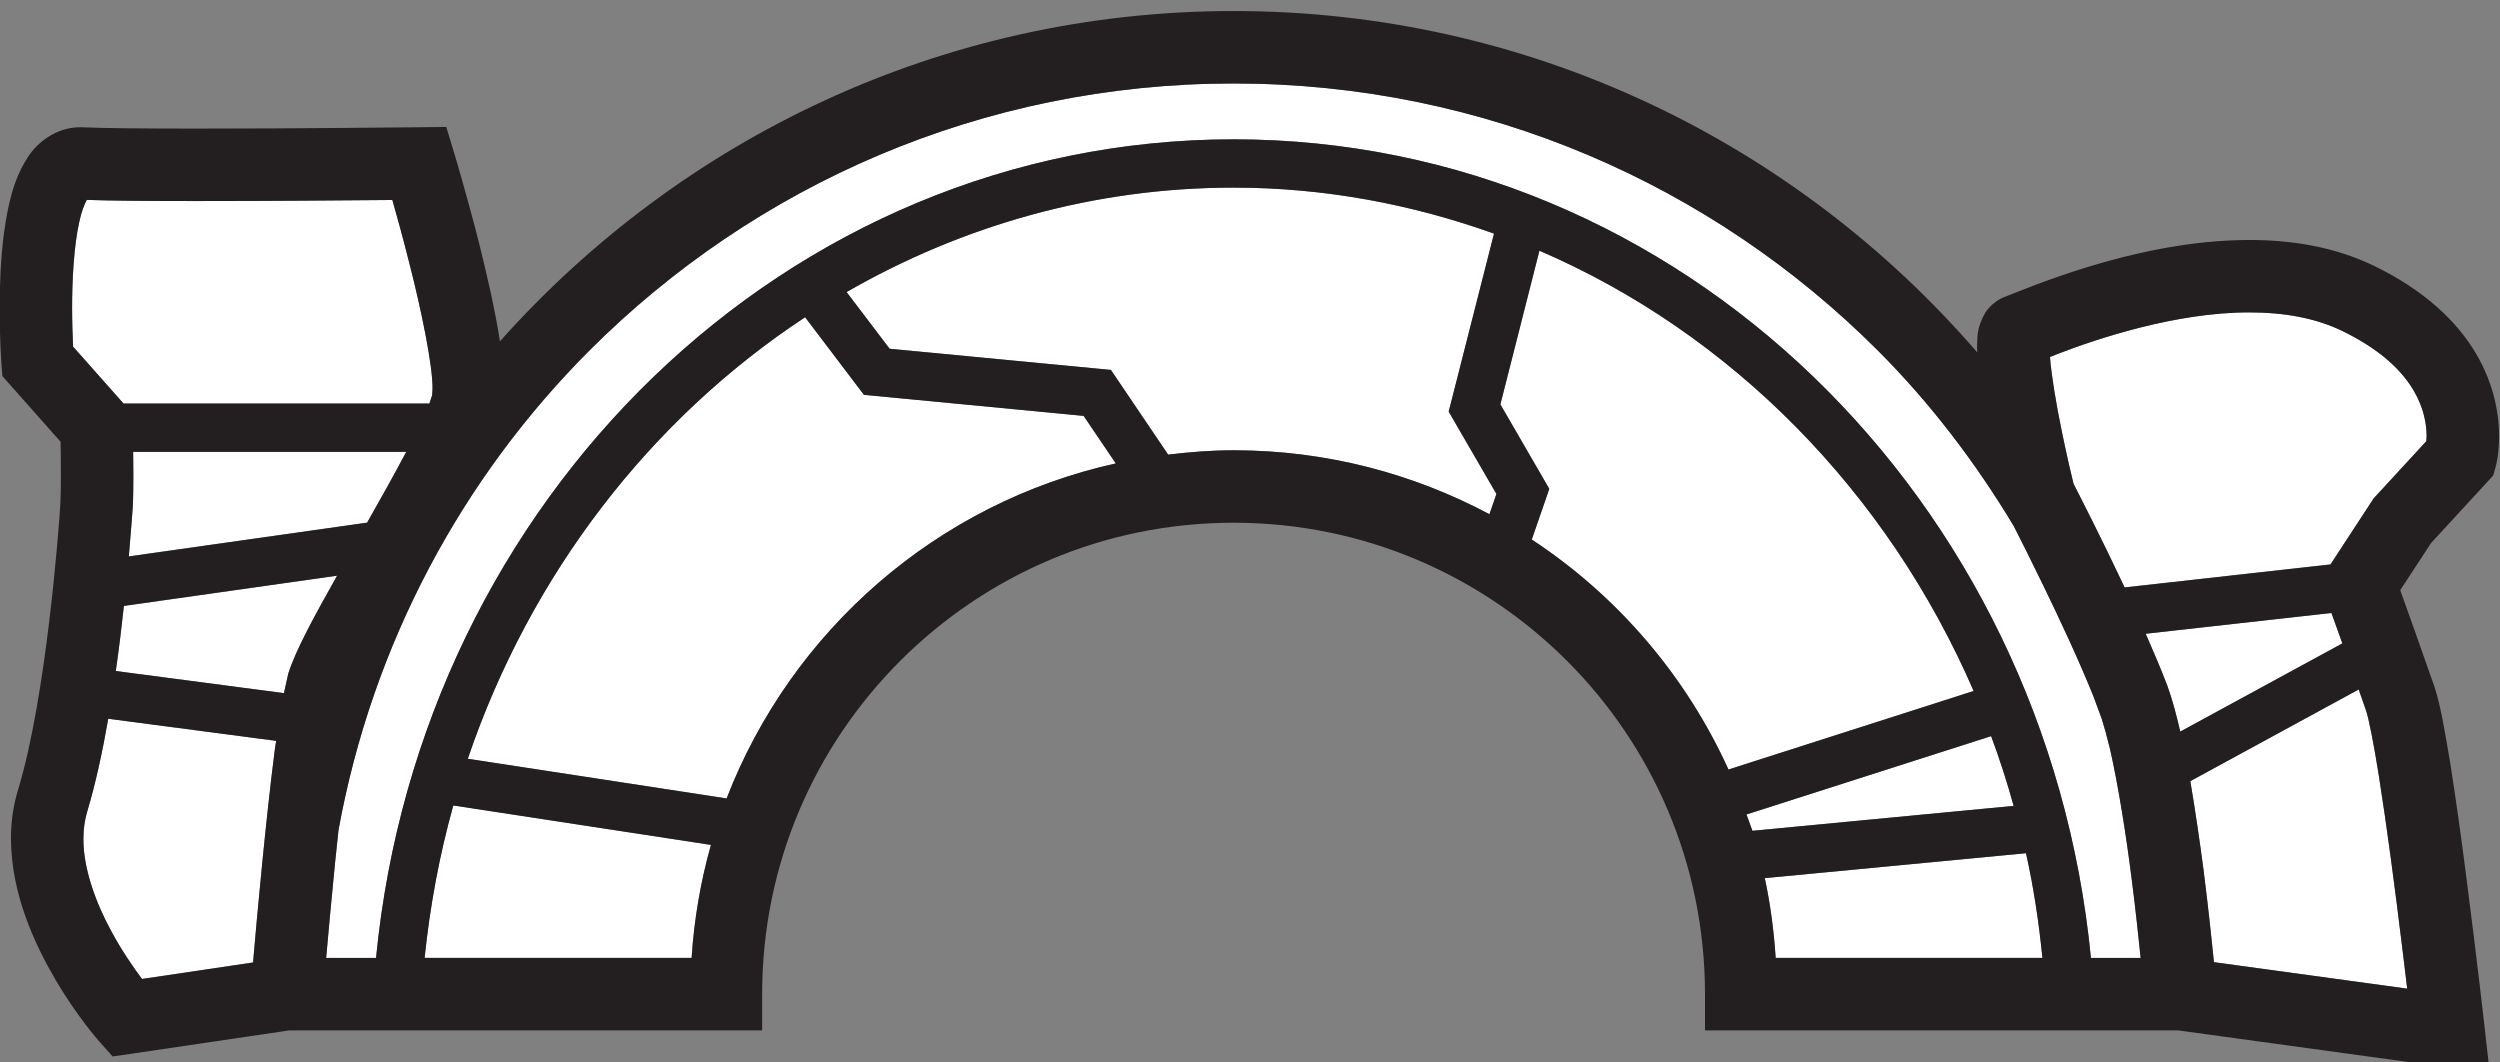 <?xml version="1.0" encoding="UTF-8" standalone="no"?>
<!-- Created with Inkscape (http://www.inkscape.org/) -->

<svg
   version="1.1"
   id="svg2"
   width="34.497"
   height="14.66"
   viewBox="0 0 34.497 14.66"
   xmlns="http://www.w3.org/2000/svg"
   xmlns:svg="http://www.w3.org/2000/svg">
  <rect x="0" y="0" width="34.497" height="14.66" fill="#808080" stroke="none"/>
  <defs
     id="defs6" />
  <g
     id="g10"
     transform="matrix(1.333,0,0,-1.333,-19.392,606.983)">
    <g
       id="g12"
       transform="scale(0.1)">
      <path
         d="m 257.645,4510.46 -22.731,2.18 -6.098,8.04 c -16,-10.54 -28.429,-26.61 -34.921,-45.72 l 26.8,-4.1 c 6.719,17.37 21.762,30.59 40.282,34.68"
         style="fill:#ffffff;fill-opacity:1;fill-rule:nonzero;stroke:none"
         id="path4604" />
      <path
         d="m 351.594,4477.31 -25.332,-8.11 0.621,-1.69 27.039,2.58 c -0.68,2.45 -1.449,4.86 -2.328,7.22"
         style="fill:#ffffff;fill-opacity:1;fill-rule:nonzero;stroke:none"
         id="path4606" />
      <path
         d="m 219.07,4466.05 -26.668,4.09 c -1.429,-5.09 -2.41,-10.36 -2.968,-15.78 h 27.636 c 0.262,4.02 0.942,7.94 2,11.69"
         style="fill:#ffffff;fill-opacity:1;fill-rule:nonzero;stroke:none"
         id="path4608" />
      <path
         d="m 180.176,4464.33 c -0.379,-3.78 -0.699,-7.37 -0.942,-9.98 h 5.172 c 4.621,47.5 42.469,84.72 88.77,84.74 46.308,-0.02 84.129,-37.25 88.75,-84.74 h 5.14 c -0.218,2.19 -0.519,5.03 -0.921,8.15 -0.579,4.6 -1.387,9.71 -2.25,13.47 l -0.457,1.78 -0.403,1.36 -0.84,2.28 c -1.398,3.51 -3.437,7.88 -5.218,11.55 -1.282,2.64 -2.372,4.78 -3.032,6.1 -3.98,6.62 -8.668,12.78 -14.109,18.21 -17.07,17.07 -40.621,27.62 -66.66,27.62 -26.051,0 -49.578,-10.55 -66.649,-27.62 -13.261,-13.25 -22.5,-30.44 -26.011,-49.65 -0.121,-1.09 -0.231,-2.19 -0.34,-3.27"
         style="fill:#ffffff;fill-opacity:1;fill-rule:nonzero;stroke:none"
         id="path4610" />
      <path
         d="m 299.656,4500.28 0.723,2.1 -4.941,8.52 4.691,18.43 c -8.481,3.03 -17.52,4.76 -26.949,4.76 -14.512,0 -28.133,-3.95 -40.063,-10.81 l 4.449,-5.87 22.903,-2.19 5.929,-8.77 c 2.219,0.27 4.481,0.45 6.782,0.45 9.578,0 18.578,-2.41 26.476,-6.62"
         style="fill:#ffffff;fill-opacity:1;fill-rule:nonzero;stroke:none"
         id="path4612" />
      <path
         d="m 355.203,4465.19 -27.039,-2.58 c 0.582,-2.68 0.941,-5.44 1.121,-8.25 h 27.621 c -0.371,3.68 -0.91,7.3 -1.703,10.83"
         style="fill:#ffffff;fill-opacity:1;fill-rule:nonzero;stroke:none"
         id="path4614" />
      <path
         d="m 304.043,4497.66 c 8.852,-5.82 15.941,-14.07 20.359,-23.8 l 25.379,8.13 c -8.949,20.63 -25.078,37.01 -44.949,45.57 l -4.039,-15.91 5.059,-8.74 -0.368,-1.08"
         style="fill:#ffffff;fill-opacity:1;fill-rule:nonzero;stroke:none"
         id="path4616" />
      <path
         d="m 153.684,4530.54 c -0.563,-2.5 -0.75,-6.09 -0.743,-8.97 0,-1.48 0.051,-2.78 0.09,-3.72 l 0.012,-0.22 5.219,-5.89 h 31.672 l 0.277,0.86 0.043,0.64 c 0.039,2.39 -1.184,8.3 -2.441,13.17 -0.622,2.47 -1.25,4.75 -1.719,6.4 -4.332,-0.04 -12.903,-0.11 -20.321,-0.11 -4.793,0 -8.921,0.03 -11.312,0.12 -0.219,-0.39 -0.551,-1.18 -0.777,-2.28"
         style="fill:#ffffff;fill-opacity:1;fill-rule:nonzero;stroke:none"
         id="path4618" />
      <path
         d="m 175.313,4483.77 c 0.832,2.59 2.769,6.06 5.058,10.15 l -22.066,-3.13 c -0.231,-2.12 -0.5,-4.37 -0.84,-6.74 l 17.406,-2.29"
         style="fill:#ffffff;fill-opacity:1;fill-rule:nonzero;stroke:none"
         id="path4620" />
      <path
         d="m 159.277,4504.34 c 0,-1.25 -0.011,-2.46 -0.07,-3.45 -0.059,-0.72 -0.18,-2.54 -0.398,-4.97 l 24.668,3.49 c 1.48,2.61 2.871,5.1 4.05,7.34 h -28.269"
         style="fill:#ffffff;fill-opacity:1;fill-rule:nonzero;stroke:none"
         id="path4622" />
      <path
         d="m 171.672,4453.88 c 0.418,4.89 1.328,14.86 2.269,22.1 l 0.118,0.84 -17.379,2.29 c -0.59,-3.37 -1.301,-6.68 -2.16,-9.55 -0.282,-0.91 -0.411,-1.87 -0.411,-2.88 -0.019,-3.06 1.282,-6.63 2.903,-9.59 1.097,-2.04 2.297,-3.75 3.168,-4.91"
         style="fill:#ffffff;fill-opacity:1;fill-rule:nonzero;stroke:none"
         id="path4624" />
      <path
         d="m 396.672,4508.35 c 0,1.15 -0.223,2.85 -1.352,4.75 -1.121,1.9 -3.191,4.11 -7.379,6.16 -2.769,1.35 -6.089,1.92 -9.601,1.92 -7.57,0.02 -15.762,-2.72 -19.871,-4.31 l -0.778,-0.32 c 0.129,-1.84 0.649,-4.96 1.207,-7.66 0.512,-2.48 1.012,-4.61 1.223,-5.45 0.598,-1.18 2.891,-5.64 5.289,-10.73 l 21.309,2.38 4.472,6.82 0.207,0.23 5.243,5.7"
         style="fill:#ffffff;fill-opacity:1;fill-rule:nonzero;stroke:none"
         id="path4626" />
      <path
         d="m 390.41,4479.93 v 0 l -0.769,2.21 -17.43,-9.49 c 0.508,-3.01 0.969,-6.17 1.367,-9.2 0.492,-3.85 0.844,-7.22 1.082,-9.54 l 20,-2.74 c -0.172,1.41 -0.351,2.97 -0.582,4.78 -0.656,5.43 -1.539,12.15 -2.348,17.24 -0.519,3.33 -1.101,6.17 -1.32,6.74"
         style="fill:#ffffff;fill-opacity:1;fill-rule:nonzero;stroke:none"
         id="path4628" />
      <path
         d="m 367.59,4487.91 c 0.828,-1.89 1.617,-3.75 2.25,-5.39 0.488,-1.35 0.918,-2.98 1.328,-4.74 l 16.781,9.13 c -0.441,1.24 -0.832,2.32 -1.133,3.15"
         style="fill:#ffffff;fill-opacity:1;fill-rule:nonzero;stroke:none"
         id="path4630" />
      <path
         d="m 391.191,4501.92 -4.468,-6.84 -21.313,-2.38 c -2.398,5.09 -4.687,9.56 -5.289,10.73 -0.211,0.84 -0.711,2.97 -1.219,5.47 -0.562,2.69 -1.082,5.81 -1.222,7.66 l 0.793,0.31 c 4.109,1.59 12.297,4.32 19.867,4.3 3.5,0.01 6.82,-0.57 9.601,-1.92 4.192,-2.04 6.258,-4.26 7.379,-6.15 1.121,-1.9 1.352,-3.61 1.352,-4.75 l -0.031,-0.51 -5.239,-5.69 z m -63.031,-39.31 27.039,2.58 c 0.793,-3.53 1.332,-7.16 1.703,-10.84 h -27.613 c -0.187,2.81 -0.547,5.57 -1.129,8.26 m -27.371,49.04 4.043,15.91 c 19.879,-8.56 36,-24.94 44.949,-45.58 l -25.379,-8.13 c -4.422,9.74 -11.511,17.99 -20.363,23.81 l 1.441,4.17 0.372,1.08 z m -34.387,-5.2 -5.929,8.77 -22.903,2.19 -4.461,5.87 c 11.942,6.86 25.563,10.81 40.063,10.81 9.437,0 18.48,-1.73 26.961,-4.76 l -4.692,-18.43 4.942,-8.52 -0.723,-2.1 c -7.898,4.21 -16.91,6.62 -26.488,6.62 -2.289,0 -4.551,-0.18 -6.77,-0.45 m -45.711,-35.59 -26.789,4.11 c 6.489,19.1 18.911,35.16 34.918,45.7 l 6.09,-8.03 22.742,-2.18 3.328,-4.92 c -18.519,-4.1 -33.57,-17.31 -40.289,-34.68 m -28.289,-0.73 26.668,-4.08 c -1.058,-3.76 -1.738,-7.67 -2,-11.7 h -27.64 c 0.562,5.42 1.55,10.7 2.972,15.78 m -35.39,-13.04 c -1.621,2.96 -2.922,6.53 -2.903,9.59 0,1.01 0.133,1.97 0.411,2.88 0.863,2.87 1.57,6.17 2.16,9.55 l 17.383,-2.29 -0.133,-0.84 c -0.93,-7.24 -1.84,-17.21 -2.258,-22.1 l -11.5,-1.71 c -0.859,1.17 -2.07,2.88 -3.16,4.92 m 1.289,33.7 22.07,3.13 c -2.289,-4.09 -4.23,-7.56 -5.058,-10.15 l -0.442,-2.01 -17.41,2.29 c 0.34,2.37 0.609,4.62 0.84,6.74 m 25.179,8.62 -24.667,-3.5 c 0.207,2.44 0.339,4.26 0.398,4.97 0.059,1 0.07,2.21 0.07,3.46 l -0.019,2.4 h 28.269 c -1.179,-2.23 -2.57,-4.73 -4.051,-7.33 m 142.782,-30.21 25.328,8.11 c 0.883,-2.36 1.652,-4.77 2.332,-7.22 l -27.039,-2.58 z m 60.558,20.86 c 0.301,-0.83 0.692,-1.91 1.129,-3.15 l -16.777,-9.13 c -0.41,1.76 -0.84,3.39 -1.34,4.74 -0.621,1.65 -1.41,3.5 -2.242,5.39 z m -113.648,54.81 c 26.051,0 49.59,-10.55 66.66,-27.61 5.438,-5.44 10.129,-11.59 14.109,-18.22 0.668,-1.31 1.75,-3.46 3.032,-6.1 1.789,-3.67 3.816,-8.04 5.226,-11.55 l 0.84,-2.28 0.402,-1.36 0.461,-1.78 c 0.848,-3.76 1.661,-8.87 2.239,-13.47 0.398,-3.11 0.699,-5.96 0.929,-8.15 h -5.148 c -4.621,47.5 -42.442,84.72 -88.75,84.74 -46.301,-0.02 -84.152,-37.23 -88.77,-84.74 h -5.16 c 0.231,2.61 0.547,6.2 0.93,9.98 0.109,1.09 0.23,2.18 0.348,3.27 3.5,19.21 12.742,36.4 26,49.66 17.07,17.06 40.613,27.61 66.652,27.61 m -87.082,-12.06 c 0.473,-1.65 1.101,-3.93 1.723,-6.4 1.257,-4.87 2.476,-10.78 2.437,-13.17 l -0.039,-0.64 -0.281,-0.86 h -31.668 l -5.223,5.89 -0.008,0.22 c -0.039,0.93 -0.09,2.24 -0.09,3.72 -0.011,2.88 0.18,6.48 0.739,8.97 0.23,1.1 0.562,1.9 0.781,2.28 2.391,-0.09 6.519,-0.12 11.309,-0.12 7.421,0 15.992,0.07 20.32,0.11 m 208.57,-81.64 -20,2.74 c -0.238,2.33 -0.59,5.7 -1.078,9.54 -0.402,3.03 -0.859,6.19 -1.371,9.2 l 17.43,9.49 0.769,-2.2 v -0.01 c 0.223,-0.57 0.801,-3.41 1.32,-6.74 0.809,-5.09 1.692,-11.81 2.352,-17.24 0.231,-1.81 0.41,-3.37 0.578,-4.78 m 7.121,65.75 c -1.922,3.26 -5.289,6.53 -10.57,9.08 -4.121,1.99 -8.57,2.67 -12.871,2.67 -6.18,0 -12.129,-1.39 -16.77,-2.8 -2.308,-0.71 -4.3,-1.43 -5.789,-2 -1.449,-0.55 -2.601,-1.03 -2.601,-1.02 -1.059,-0.35 -1.797,-1.11 -2.18,-1.68 -1,-1.78 -0.801,-2.61 -0.867,-3.68 l 0.027,-0.46 c -18.66,21.6 -46.187,35.34 -76.988,35.34 -30.223,0 -57.289,-13.26 -75.942,-34.19 -0.5,3.21 -1.308,6.74 -2.14,10.08 -1.301,5.12 -2.59,9.38 -2.598,9.41 l -0.82,2.7 -2.813,-0.03 c -0.019,0 -12.769,-0.14 -23.089,-0.14 -5.137,0 -9.739,0.04 -11.598,0.13 l -0.332,0.01 c -2.52,0.04 -4.578,-1.62 -5.52,-3.16 -1.519,-2.36 -2.019,-4.96 -2.418,-7.69 -0.363,-2.72 -0.461,-5.53 -0.461,-7.92 0,-3.24 0.18,-5.67 0.18,-5.73 l 0.102,-1.26 6.027,-6.8 c 0.012,-0.92 0.031,-2.18 0.031,-3.44 0,-1.17 -0.019,-2.31 -0.058,-2.99 -0.133,-2.34 -1.453,-20.05 -4.383,-29.61 -0.52,-1.7 -0.731,-3.41 -0.731,-5.06 0.043,-5.74 2.422,-10.84 4.641,-14.64 2.23,-3.78 4.422,-6.25 4.531,-6.37 l 1.352,-1.52 2,0.29 16.297,2.41 h 48.941 v 3.75 c 0,13.49 5.461,25.67 14.301,34.51 8.84,8.83 21.019,14.29 34.5,14.29 13.488,0 25.668,-5.46 34.508,-14.29 8.84,-8.84 14.293,-21.02 14.293,-34.51 v -3.75 h 48.976 l 32.262,-4.43 -0.539,4.79 c 0,0.01 -0.84,7.42 -1.883,15.46 -0.519,4.02 -1.09,8.19 -1.648,11.7 -0.59,3.55 -1.051,6.21 -1.649,8.03 -1.16,3.34 -2.703,7.65 -3.551,10.02 l 3.192,4.88 5.828,6.33 0.609,0.67 0.25,0.89 c 0.071,0.24 0.352,1.39 0.352,3.16 0.008,2.16 -0.461,5.3 -2.391,8.57"
         style="fill:#231f20;fill-opacity:1;fill-rule:nonzero;stroke:none"
         id="path4632" />
      <path
         d="m 397.48,4482.44 0.008,-0.04 v 0"
         style="fill:#231f20;fill-opacity:1;fill-rule:nonzero;stroke:none"
         id="path4634" />
    </g>
  </g>
</svg>
